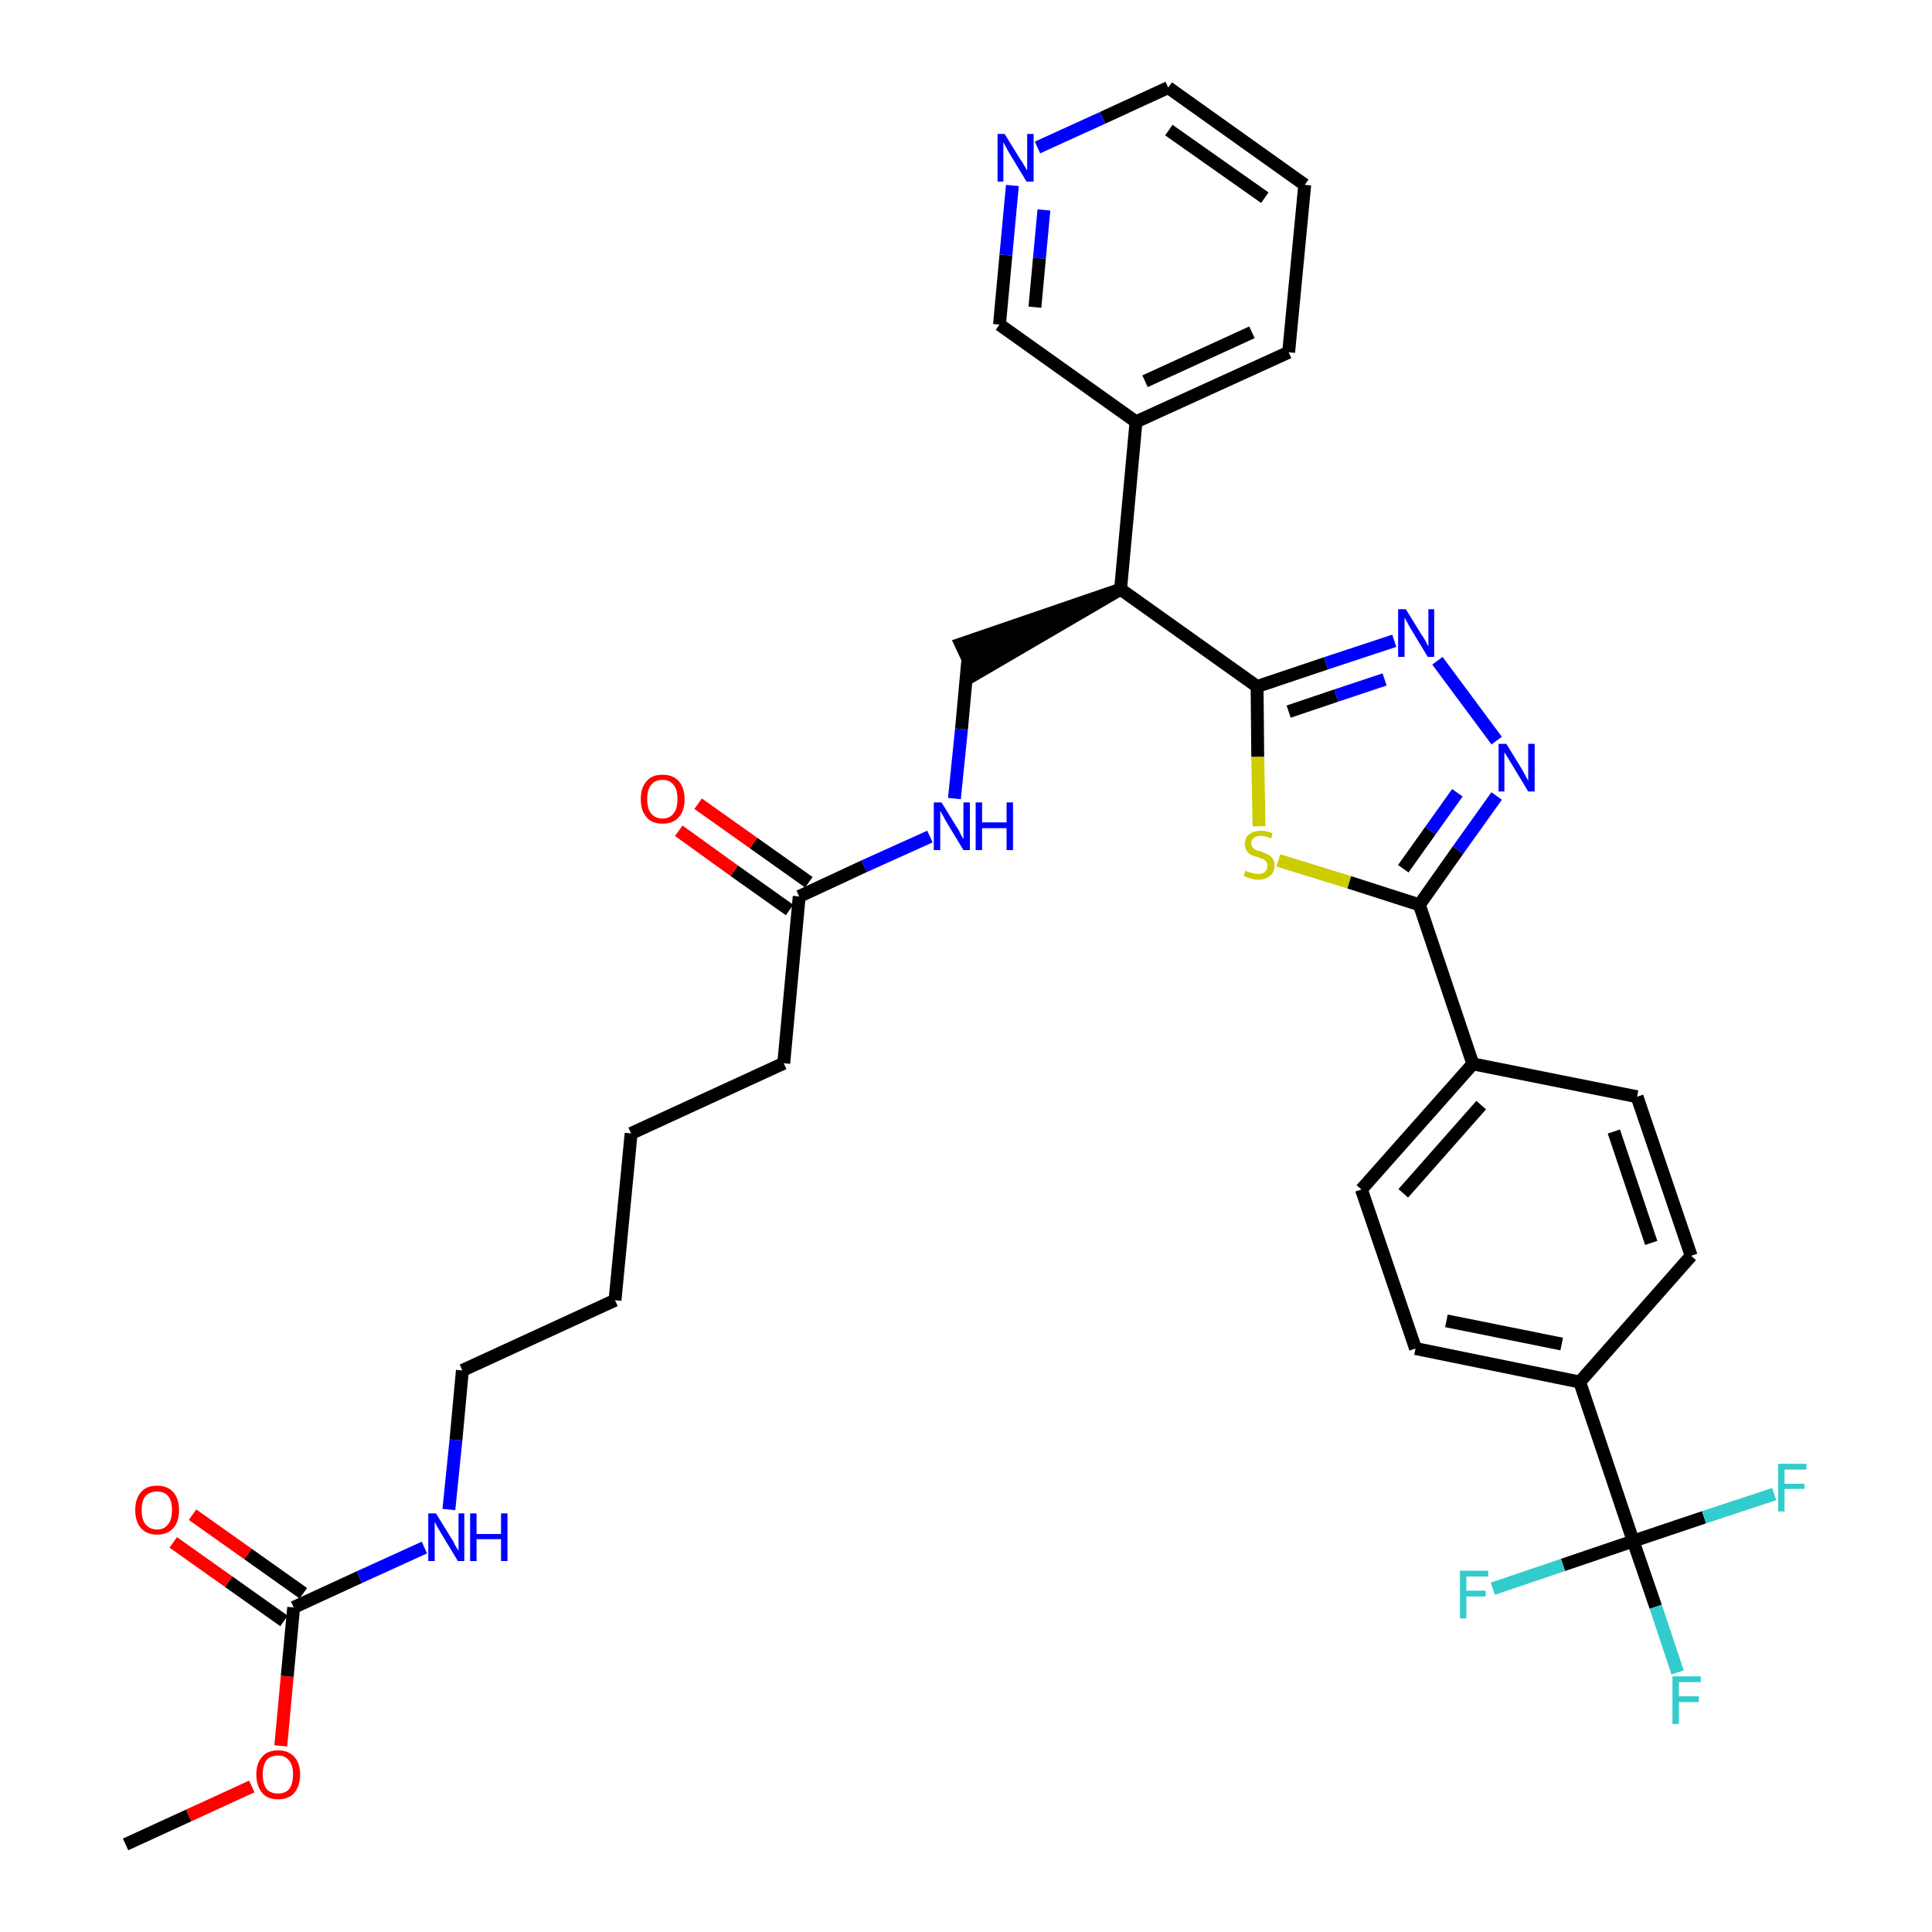 <?xml version='1.0' encoding='iso-8859-1'?>
<svg version='1.1' baseProfile='full'
              xmlns='http://www.w3.org/2000/svg'
                      xmlns:rdkit='http://www.rdkit.org/xml'
                      xmlns:xlink='http://www.w3.org/1999/xlink'
                  xml:space='preserve'
width='300px' height='300px' viewBox='0 0 300 300'>
<!-- END OF HEADER -->
<path class='bond-0 atom-0 atom-1' d='M 19.5,286.4 L 29.3,281.9' style='fill:none;fill-rule:evenodd;stroke:#000000;stroke-width:2.0px;stroke-linecap:butt;stroke-linejoin:miter;stroke-opacity:1' />
<path class='bond-0 atom-0 atom-1' d='M 29.3,281.9 L 39.1,277.4' style='fill:none;fill-rule:evenodd;stroke:#FF0000;stroke-width:2.0px;stroke-linecap:butt;stroke-linejoin:miter;stroke-opacity:1' />
<path class='bond-1 atom-1 atom-2' d='M 43.6,271.1 L 44.6,260.3' style='fill:none;fill-rule:evenodd;stroke:#FF0000;stroke-width:2.0px;stroke-linecap:butt;stroke-linejoin:miter;stroke-opacity:1' />
<path class='bond-1 atom-1 atom-2' d='M 44.6,260.3 L 45.6,249.6' style='fill:none;fill-rule:evenodd;stroke:#000000;stroke-width:2.0px;stroke-linecap:butt;stroke-linejoin:miter;stroke-opacity:1' />
<path class='bond-2 atom-2 atom-3' d='M 47.1,247.4 L 38.5,241.3' style='fill:none;fill-rule:evenodd;stroke:#000000;stroke-width:2.0px;stroke-linecap:butt;stroke-linejoin:miter;stroke-opacity:1' />
<path class='bond-2 atom-2 atom-3' d='M 38.5,241.3 L 29.9,235.2' style='fill:none;fill-rule:evenodd;stroke:#FF0000;stroke-width:2.0px;stroke-linecap:butt;stroke-linejoin:miter;stroke-opacity:1' />
<path class='bond-2 atom-2 atom-3' d='M 44.1,251.7 L 35.5,245.6' style='fill:none;fill-rule:evenodd;stroke:#000000;stroke-width:2.0px;stroke-linecap:butt;stroke-linejoin:miter;stroke-opacity:1' />
<path class='bond-2 atom-2 atom-3' d='M 35.5,245.6 L 26.9,239.5' style='fill:none;fill-rule:evenodd;stroke:#FF0000;stroke-width:2.0px;stroke-linecap:butt;stroke-linejoin:miter;stroke-opacity:1' />
<path class='bond-3 atom-2 atom-4' d='M 45.6,249.6 L 55.8,244.9' style='fill:none;fill-rule:evenodd;stroke:#000000;stroke-width:2.0px;stroke-linecap:butt;stroke-linejoin:miter;stroke-opacity:1' />
<path class='bond-3 atom-2 atom-4' d='M 55.8,244.9 L 65.9,240.3' style='fill:none;fill-rule:evenodd;stroke:#0000FF;stroke-width:2.0px;stroke-linecap:butt;stroke-linejoin:miter;stroke-opacity:1' />
<path class='bond-4 atom-4 atom-5' d='M 69.7,234.4 L 70.8,223.6' style='fill:none;fill-rule:evenodd;stroke:#0000FF;stroke-width:2.0px;stroke-linecap:butt;stroke-linejoin:miter;stroke-opacity:1' />
<path class='bond-4 atom-4 atom-5' d='M 70.8,223.6 L 71.8,212.8' style='fill:none;fill-rule:evenodd;stroke:#000000;stroke-width:2.0px;stroke-linecap:butt;stroke-linejoin:miter;stroke-opacity:1' />
<path class='bond-5 atom-5 atom-6' d='M 71.8,212.8 L 95.5,201.9' style='fill:none;fill-rule:evenodd;stroke:#000000;stroke-width:2.0px;stroke-linecap:butt;stroke-linejoin:miter;stroke-opacity:1' />
<path class='bond-6 atom-6 atom-7' d='M 95.5,201.9 L 98.0,176.0' style='fill:none;fill-rule:evenodd;stroke:#000000;stroke-width:2.0px;stroke-linecap:butt;stroke-linejoin:miter;stroke-opacity:1' />
<path class='bond-7 atom-7 atom-8' d='M 98.0,176.0 L 121.7,165.1' style='fill:none;fill-rule:evenodd;stroke:#000000;stroke-width:2.0px;stroke-linecap:butt;stroke-linejoin:miter;stroke-opacity:1' />
<path class='bond-8 atom-8 atom-9' d='M 121.7,165.1 L 124.1,139.2' style='fill:none;fill-rule:evenodd;stroke:#000000;stroke-width:2.0px;stroke-linecap:butt;stroke-linejoin:miter;stroke-opacity:1' />
<path class='bond-9 atom-9 atom-10' d='M 125.6,137.0 L 117.0,130.9' style='fill:none;fill-rule:evenodd;stroke:#000000;stroke-width:2.0px;stroke-linecap:butt;stroke-linejoin:miter;stroke-opacity:1' />
<path class='bond-9 atom-9 atom-10' d='M 117.0,130.9 L 108.4,124.8' style='fill:none;fill-rule:evenodd;stroke:#FF0000;stroke-width:2.0px;stroke-linecap:butt;stroke-linejoin:miter;stroke-opacity:1' />
<path class='bond-9 atom-9 atom-10' d='M 122.6,141.3 L 114.0,135.2' style='fill:none;fill-rule:evenodd;stroke:#000000;stroke-width:2.0px;stroke-linecap:butt;stroke-linejoin:miter;stroke-opacity:1' />
<path class='bond-9 atom-9 atom-10' d='M 114.0,135.2 L 105.4,129.0' style='fill:none;fill-rule:evenodd;stroke:#FF0000;stroke-width:2.0px;stroke-linecap:butt;stroke-linejoin:miter;stroke-opacity:1' />
<path class='bond-10 atom-9 atom-11' d='M 124.1,139.2 L 134.2,134.5' style='fill:none;fill-rule:evenodd;stroke:#000000;stroke-width:2.0px;stroke-linecap:butt;stroke-linejoin:miter;stroke-opacity:1' />
<path class='bond-10 atom-9 atom-11' d='M 134.2,134.5 L 144.4,129.9' style='fill:none;fill-rule:evenodd;stroke:#0000FF;stroke-width:2.0px;stroke-linecap:butt;stroke-linejoin:miter;stroke-opacity:1' />
<path class='bond-11 atom-11 atom-12' d='M 148.2,124.0 L 149.3,113.2' style='fill:none;fill-rule:evenodd;stroke:#0000FF;stroke-width:2.0px;stroke-linecap:butt;stroke-linejoin:miter;stroke-opacity:1' />
<path class='bond-11 atom-11 atom-12' d='M 149.3,113.2 L 150.3,102.3' style='fill:none;fill-rule:evenodd;stroke:#000000;stroke-width:2.0px;stroke-linecap:butt;stroke-linejoin:miter;stroke-opacity:1' />
<path class='bond-12 atom-13 atom-12' d='M 174.0,91.5 L 149.2,100.0 L 151.4,104.7 Z' style='fill:#000000;fill-rule:evenodd;fill-opacity:1;stroke:#000000;stroke-width:2.0px;stroke-linecap:butt;stroke-linejoin:miter;stroke-opacity:1;' />
<path class='bond-13 atom-13 atom-14' d='M 174.0,91.5 L 176.4,65.5' style='fill:none;fill-rule:evenodd;stroke:#000000;stroke-width:2.0px;stroke-linecap:butt;stroke-linejoin:miter;stroke-opacity:1' />
<path class='bond-19 atom-13 atom-20' d='M 174.0,91.5 L 195.2,106.6' style='fill:none;fill-rule:evenodd;stroke:#000000;stroke-width:2.0px;stroke-linecap:butt;stroke-linejoin:miter;stroke-opacity:1' />
<path class='bond-14 atom-14 atom-15' d='M 176.4,65.5 L 200.1,54.7' style='fill:none;fill-rule:evenodd;stroke:#000000;stroke-width:2.0px;stroke-linecap:butt;stroke-linejoin:miter;stroke-opacity:1' />
<path class='bond-14 atom-14 atom-15' d='M 177.8,59.2 L 194.4,51.6' style='fill:none;fill-rule:evenodd;stroke:#000000;stroke-width:2.0px;stroke-linecap:butt;stroke-linejoin:miter;stroke-opacity:1' />
<path class='bond-34 atom-19 atom-14' d='M 155.2,50.4 L 176.4,65.5' style='fill:none;fill-rule:evenodd;stroke:#000000;stroke-width:2.0px;stroke-linecap:butt;stroke-linejoin:miter;stroke-opacity:1' />
<path class='bond-15 atom-15 atom-16' d='M 200.1,54.7 L 202.6,28.7' style='fill:none;fill-rule:evenodd;stroke:#000000;stroke-width:2.0px;stroke-linecap:butt;stroke-linejoin:miter;stroke-opacity:1' />
<path class='bond-16 atom-16 atom-17' d='M 202.6,28.7 L 181.4,13.6' style='fill:none;fill-rule:evenodd;stroke:#000000;stroke-width:2.0px;stroke-linecap:butt;stroke-linejoin:miter;stroke-opacity:1' />
<path class='bond-16 atom-16 atom-17' d='M 196.4,30.7 L 181.5,20.2' style='fill:none;fill-rule:evenodd;stroke:#000000;stroke-width:2.0px;stroke-linecap:butt;stroke-linejoin:miter;stroke-opacity:1' />
<path class='bond-17 atom-17 atom-18' d='M 181.4,13.6 L 171.2,18.3' style='fill:none;fill-rule:evenodd;stroke:#000000;stroke-width:2.0px;stroke-linecap:butt;stroke-linejoin:miter;stroke-opacity:1' />
<path class='bond-17 atom-17 atom-18' d='M 171.2,18.3 L 161.1,22.9' style='fill:none;fill-rule:evenodd;stroke:#0000FF;stroke-width:2.0px;stroke-linecap:butt;stroke-linejoin:miter;stroke-opacity:1' />
<path class='bond-18 atom-18 atom-19' d='M 157.2,28.8 L 156.2,39.6' style='fill:none;fill-rule:evenodd;stroke:#0000FF;stroke-width:2.0px;stroke-linecap:butt;stroke-linejoin:miter;stroke-opacity:1' />
<path class='bond-18 atom-18 atom-19' d='M 156.2,39.6 L 155.2,50.4' style='fill:none;fill-rule:evenodd;stroke:#000000;stroke-width:2.0px;stroke-linecap:butt;stroke-linejoin:miter;stroke-opacity:1' />
<path class='bond-18 atom-18 atom-19' d='M 162.1,32.6 L 161.4,40.1' style='fill:none;fill-rule:evenodd;stroke:#0000FF;stroke-width:2.0px;stroke-linecap:butt;stroke-linejoin:miter;stroke-opacity:1' />
<path class='bond-18 atom-18 atom-19' d='M 161.4,40.1 L 160.7,47.7' style='fill:none;fill-rule:evenodd;stroke:#000000;stroke-width:2.0px;stroke-linecap:butt;stroke-linejoin:miter;stroke-opacity:1' />
<path class='bond-20 atom-20 atom-21' d='M 195.2,106.6 L 205.9,103.0' style='fill:none;fill-rule:evenodd;stroke:#000000;stroke-width:2.0px;stroke-linecap:butt;stroke-linejoin:miter;stroke-opacity:1' />
<path class='bond-20 atom-20 atom-21' d='M 205.9,103.0 L 216.5,99.5' style='fill:none;fill-rule:evenodd;stroke:#0000FF;stroke-width:2.0px;stroke-linecap:butt;stroke-linejoin:miter;stroke-opacity:1' />
<path class='bond-20 atom-20 atom-21' d='M 200.1,110.5 L 207.5,108.0' style='fill:none;fill-rule:evenodd;stroke:#000000;stroke-width:2.0px;stroke-linecap:butt;stroke-linejoin:miter;stroke-opacity:1' />
<path class='bond-20 atom-20 atom-21' d='M 207.5,108.0 L 215.0,105.5' style='fill:none;fill-rule:evenodd;stroke:#0000FF;stroke-width:2.0px;stroke-linecap:butt;stroke-linejoin:miter;stroke-opacity:1' />
<path class='bond-35 atom-34 atom-20' d='M 195.5,128.3 L 195.3,117.5' style='fill:none;fill-rule:evenodd;stroke:#CCCC00;stroke-width:2.0px;stroke-linecap:butt;stroke-linejoin:miter;stroke-opacity:1' />
<path class='bond-35 atom-34 atom-20' d='M 195.3,117.5 L 195.2,106.6' style='fill:none;fill-rule:evenodd;stroke:#000000;stroke-width:2.0px;stroke-linecap:butt;stroke-linejoin:miter;stroke-opacity:1' />
<path class='bond-21 atom-21 atom-22' d='M 223.2,102.6 L 232.4,115.0' style='fill:none;fill-rule:evenodd;stroke:#0000FF;stroke-width:2.0px;stroke-linecap:butt;stroke-linejoin:miter;stroke-opacity:1' />
<path class='bond-22 atom-22 atom-23' d='M 232.4,123.6 L 226.4,132.0' style='fill:none;fill-rule:evenodd;stroke:#0000FF;stroke-width:2.0px;stroke-linecap:butt;stroke-linejoin:miter;stroke-opacity:1' />
<path class='bond-22 atom-22 atom-23' d='M 226.4,132.0 L 220.4,140.5' style='fill:none;fill-rule:evenodd;stroke:#000000;stroke-width:2.0px;stroke-linecap:butt;stroke-linejoin:miter;stroke-opacity:1' />
<path class='bond-22 atom-22 atom-23' d='M 226.3,123.1 L 222.1,129.0' style='fill:none;fill-rule:evenodd;stroke:#0000FF;stroke-width:2.0px;stroke-linecap:butt;stroke-linejoin:miter;stroke-opacity:1' />
<path class='bond-22 atom-22 atom-23' d='M 222.1,129.0 L 217.9,134.9' style='fill:none;fill-rule:evenodd;stroke:#000000;stroke-width:2.0px;stroke-linecap:butt;stroke-linejoin:miter;stroke-opacity:1' />
<path class='bond-23 atom-23 atom-24' d='M 220.4,140.5 L 228.7,165.2' style='fill:none;fill-rule:evenodd;stroke:#000000;stroke-width:2.0px;stroke-linecap:butt;stroke-linejoin:miter;stroke-opacity:1' />
<path class='bond-33 atom-23 atom-34' d='M 220.4,140.5 L 209.5,137.0' style='fill:none;fill-rule:evenodd;stroke:#000000;stroke-width:2.0px;stroke-linecap:butt;stroke-linejoin:miter;stroke-opacity:1' />
<path class='bond-33 atom-23 atom-34' d='M 209.5,137.0 L 198.5,133.6' style='fill:none;fill-rule:evenodd;stroke:#CCCC00;stroke-width:2.0px;stroke-linecap:butt;stroke-linejoin:miter;stroke-opacity:1' />
<path class='bond-24 atom-24 atom-25' d='M 228.7,165.2 L 211.4,184.7' style='fill:none;fill-rule:evenodd;stroke:#000000;stroke-width:2.0px;stroke-linecap:butt;stroke-linejoin:miter;stroke-opacity:1' />
<path class='bond-24 atom-24 atom-25' d='M 230.0,171.6 L 217.9,185.3' style='fill:none;fill-rule:evenodd;stroke:#000000;stroke-width:2.0px;stroke-linecap:butt;stroke-linejoin:miter;stroke-opacity:1' />
<path class='bond-36 atom-33 atom-24' d='M 254.2,170.3 L 228.7,165.2' style='fill:none;fill-rule:evenodd;stroke:#000000;stroke-width:2.0px;stroke-linecap:butt;stroke-linejoin:miter;stroke-opacity:1' />
<path class='bond-25 atom-25 atom-26' d='M 211.4,184.7 L 219.8,209.4' style='fill:none;fill-rule:evenodd;stroke:#000000;stroke-width:2.0px;stroke-linecap:butt;stroke-linejoin:miter;stroke-opacity:1' />
<path class='bond-26 atom-26 atom-27' d='M 219.8,209.4 L 245.3,214.6' style='fill:none;fill-rule:evenodd;stroke:#000000;stroke-width:2.0px;stroke-linecap:butt;stroke-linejoin:miter;stroke-opacity:1' />
<path class='bond-26 atom-26 atom-27' d='M 224.6,205.1 L 242.5,208.7' style='fill:none;fill-rule:evenodd;stroke:#000000;stroke-width:2.0px;stroke-linecap:butt;stroke-linejoin:miter;stroke-opacity:1' />
<path class='bond-27 atom-27 atom-28' d='M 245.3,214.6 L 253.6,239.3' style='fill:none;fill-rule:evenodd;stroke:#000000;stroke-width:2.0px;stroke-linecap:butt;stroke-linejoin:miter;stroke-opacity:1' />
<path class='bond-31 atom-27 atom-32' d='M 245.3,214.6 L 262.6,195.0' style='fill:none;fill-rule:evenodd;stroke:#000000;stroke-width:2.0px;stroke-linecap:butt;stroke-linejoin:miter;stroke-opacity:1' />
<path class='bond-28 atom-28 atom-29' d='M 253.6,239.3 L 257.1,249.5' style='fill:none;fill-rule:evenodd;stroke:#000000;stroke-width:2.0px;stroke-linecap:butt;stroke-linejoin:miter;stroke-opacity:1' />
<path class='bond-28 atom-28 atom-29' d='M 257.1,249.5 L 260.5,259.7' style='fill:none;fill-rule:evenodd;stroke:#33CCCC;stroke-width:2.0px;stroke-linecap:butt;stroke-linejoin:miter;stroke-opacity:1' />
<path class='bond-29 atom-28 atom-30' d='M 253.6,239.3 L 242.7,243.0' style='fill:none;fill-rule:evenodd;stroke:#000000;stroke-width:2.0px;stroke-linecap:butt;stroke-linejoin:miter;stroke-opacity:1' />
<path class='bond-29 atom-28 atom-30' d='M 242.7,243.0 L 231.8,246.7' style='fill:none;fill-rule:evenodd;stroke:#33CCCC;stroke-width:2.0px;stroke-linecap:butt;stroke-linejoin:miter;stroke-opacity:1' />
<path class='bond-30 atom-28 atom-31' d='M 253.6,239.3 L 264.6,235.6' style='fill:none;fill-rule:evenodd;stroke:#000000;stroke-width:2.0px;stroke-linecap:butt;stroke-linejoin:miter;stroke-opacity:1' />
<path class='bond-30 atom-28 atom-31' d='M 264.6,235.6 L 275.5,232.0' style='fill:none;fill-rule:evenodd;stroke:#33CCCC;stroke-width:2.0px;stroke-linecap:butt;stroke-linejoin:miter;stroke-opacity:1' />
<path class='bond-32 atom-32 atom-33' d='M 262.6,195.0 L 254.2,170.3' style='fill:none;fill-rule:evenodd;stroke:#000000;stroke-width:2.0px;stroke-linecap:butt;stroke-linejoin:miter;stroke-opacity:1' />
<path class='bond-32 atom-32 atom-33' d='M 256.4,193.0 L 250.6,175.7' style='fill:none;fill-rule:evenodd;stroke:#000000;stroke-width:2.0px;stroke-linecap:butt;stroke-linejoin:miter;stroke-opacity:1' />
<path  class='atom-1' d='M 39.8 275.5
Q 39.8 273.8, 40.7 272.8
Q 41.5 271.8, 43.2 271.8
Q 44.8 271.8, 45.7 272.8
Q 46.6 273.8, 46.6 275.5
Q 46.6 277.3, 45.7 278.4
Q 44.8 279.4, 43.2 279.4
Q 41.5 279.4, 40.7 278.4
Q 39.8 277.3, 39.8 275.5
M 43.2 278.5
Q 44.3 278.5, 44.9 277.8
Q 45.5 277.0, 45.5 275.5
Q 45.5 274.1, 44.9 273.4
Q 44.3 272.6, 43.2 272.6
Q 42.0 272.6, 41.4 273.3
Q 40.8 274.1, 40.8 275.5
Q 40.8 277.0, 41.4 277.8
Q 42.0 278.5, 43.2 278.5
' fill='#FF0000'/>
<path  class='atom-3' d='M 21.0 234.5
Q 21.0 232.7, 21.9 231.7
Q 22.7 230.7, 24.4 230.7
Q 26.0 230.7, 26.9 231.7
Q 27.8 232.7, 27.8 234.5
Q 27.8 236.3, 26.9 237.3
Q 26.0 238.3, 24.4 238.3
Q 22.8 238.3, 21.9 237.3
Q 21.0 236.3, 21.0 234.5
M 24.4 237.5
Q 25.5 237.5, 26.1 236.7
Q 26.7 236.0, 26.7 234.5
Q 26.7 233.0, 26.1 232.3
Q 25.5 231.6, 24.4 231.6
Q 23.3 231.6, 22.6 232.3
Q 22.0 233.0, 22.0 234.5
Q 22.0 236.0, 22.6 236.7
Q 23.3 237.5, 24.4 237.5
' fill='#FF0000'/>
<path  class='atom-4' d='M 67.7 235.0
L 70.1 238.9
Q 70.4 239.3, 70.7 240.0
Q 71.1 240.7, 71.2 240.8
L 71.2 235.0
L 72.1 235.0
L 72.1 242.4
L 71.1 242.4
L 68.5 238.1
Q 68.2 237.6, 67.9 237.1
Q 67.6 236.5, 67.5 236.3
L 67.5 242.4
L 66.5 242.4
L 66.5 235.0
L 67.7 235.0
' fill='#0000FF'/>
<path  class='atom-4' d='M 73.0 235.0
L 74.0 235.0
L 74.0 238.2
L 77.8 238.2
L 77.8 235.0
L 78.8 235.0
L 78.8 242.4
L 77.8 242.4
L 77.8 239.0
L 74.0 239.0
L 74.0 242.4
L 73.0 242.4
L 73.0 235.0
' fill='#0000FF'/>
<path  class='atom-10' d='M 99.5 124.1
Q 99.5 122.3, 100.4 121.3
Q 101.2 120.3, 102.9 120.3
Q 104.5 120.3, 105.4 121.3
Q 106.3 122.3, 106.3 124.1
Q 106.3 125.9, 105.4 126.9
Q 104.5 127.9, 102.9 127.9
Q 101.2 127.9, 100.4 126.9
Q 99.5 125.9, 99.5 124.1
M 102.9 127.1
Q 104.0 127.1, 104.6 126.3
Q 105.2 125.5, 105.2 124.1
Q 105.2 122.6, 104.6 121.9
Q 104.0 121.1, 102.9 121.1
Q 101.7 121.1, 101.1 121.9
Q 100.5 122.6, 100.5 124.1
Q 100.5 125.6, 101.1 126.3
Q 101.7 127.1, 102.9 127.1
' fill='#FF0000'/>
<path  class='atom-11' d='M 146.2 124.6
L 148.6 128.5
Q 148.9 128.9, 149.2 129.6
Q 149.6 130.3, 149.6 130.3
L 149.6 124.6
L 150.6 124.6
L 150.6 132.0
L 149.6 132.0
L 147.0 127.7
Q 146.7 127.2, 146.4 126.6
Q 146.1 126.1, 146.0 125.9
L 146.0 132.0
L 145.0 132.0
L 145.0 124.6
L 146.2 124.6
' fill='#0000FF'/>
<path  class='atom-11' d='M 151.5 124.6
L 152.5 124.6
L 152.5 127.7
L 156.3 127.7
L 156.3 124.6
L 157.3 124.6
L 157.3 132.0
L 156.3 132.0
L 156.3 128.6
L 152.5 128.6
L 152.5 132.0
L 151.5 132.0
L 151.5 124.6
' fill='#0000FF'/>
<path  class='atom-18' d='M 156.0 20.8
L 158.4 24.7
Q 158.7 25.1, 159.1 25.8
Q 159.5 26.5, 159.5 26.5
L 159.5 20.8
L 160.5 20.8
L 160.5 28.2
L 159.4 28.2
L 156.8 23.9
Q 156.5 23.4, 156.2 22.8
Q 155.9 22.3, 155.8 22.1
L 155.8 28.2
L 154.9 28.2
L 154.9 20.8
L 156.0 20.8
' fill='#0000FF'/>
<path  class='atom-21' d='M 218.3 94.6
L 220.7 98.5
Q 221.0 98.9, 221.4 99.6
Q 221.7 100.3, 221.8 100.3
L 221.8 94.6
L 222.7 94.6
L 222.7 102.0
L 221.7 102.0
L 219.1 97.7
Q 218.8 97.2, 218.5 96.6
Q 218.2 96.1, 218.1 95.9
L 218.1 102.0
L 217.1 102.0
L 217.1 94.6
L 218.3 94.6
' fill='#0000FF'/>
<path  class='atom-22' d='M 233.9 115.5
L 236.3 119.4
Q 236.5 119.8, 236.9 120.5
Q 237.3 121.2, 237.3 121.3
L 237.3 115.5
L 238.3 115.5
L 238.3 122.9
L 237.3 122.9
L 234.7 118.6
Q 234.4 118.1, 234.1 117.6
Q 233.7 117.0, 233.6 116.8
L 233.6 122.9
L 232.7 122.9
L 232.7 115.5
L 233.9 115.5
' fill='#0000FF'/>
<path  class='atom-29' d='M 259.7 260.3
L 264.1 260.3
L 264.1 261.2
L 260.7 261.2
L 260.7 263.4
L 263.8 263.4
L 263.8 264.3
L 260.7 264.3
L 260.7 267.7
L 259.7 267.7
L 259.7 260.3
' fill='#33CCCC'/>
<path  class='atom-30' d='M 226.7 243.9
L 231.1 243.9
L 231.1 244.8
L 227.7 244.8
L 227.7 247.0
L 230.7 247.0
L 230.7 247.9
L 227.7 247.9
L 227.7 251.3
L 226.7 251.3
L 226.7 243.9
' fill='#33CCCC'/>
<path  class='atom-31' d='M 276.1 227.3
L 280.5 227.3
L 280.5 228.2
L 277.1 228.2
L 277.1 230.4
L 280.2 230.4
L 280.2 231.2
L 277.1 231.2
L 277.1 234.7
L 276.1 234.7
L 276.1 227.3
' fill='#33CCCC'/>
<path  class='atom-34' d='M 193.4 135.2
Q 193.5 135.2, 193.8 135.4
Q 194.2 135.5, 194.6 135.6
Q 195.0 135.7, 195.3 135.7
Q 196.0 135.7, 196.4 135.4
Q 196.8 135.0, 196.8 134.4
Q 196.8 134.0, 196.6 133.8
Q 196.4 133.5, 196.1 133.4
Q 195.8 133.3, 195.3 133.1
Q 194.6 132.9, 194.2 132.7
Q 193.8 132.5, 193.6 132.1
Q 193.3 131.7, 193.3 131.1
Q 193.3 130.1, 193.9 129.6
Q 194.6 129.0, 195.8 129.0
Q 196.7 129.0, 197.6 129.4
L 197.4 130.2
Q 196.5 129.8, 195.8 129.8
Q 195.1 129.8, 194.7 130.1
Q 194.3 130.4, 194.3 130.9
Q 194.3 131.3, 194.5 131.6
Q 194.7 131.8, 195.0 132.0
Q 195.3 132.1, 195.8 132.2
Q 196.5 132.5, 196.9 132.7
Q 197.3 132.9, 197.6 133.3
Q 197.9 133.7, 197.9 134.4
Q 197.9 135.5, 197.2 136.0
Q 196.5 136.6, 195.4 136.6
Q 194.7 136.6, 194.2 136.4
Q 193.7 136.3, 193.1 136.0
L 193.4 135.2
' fill='#CCCC00'/>
</svg>
